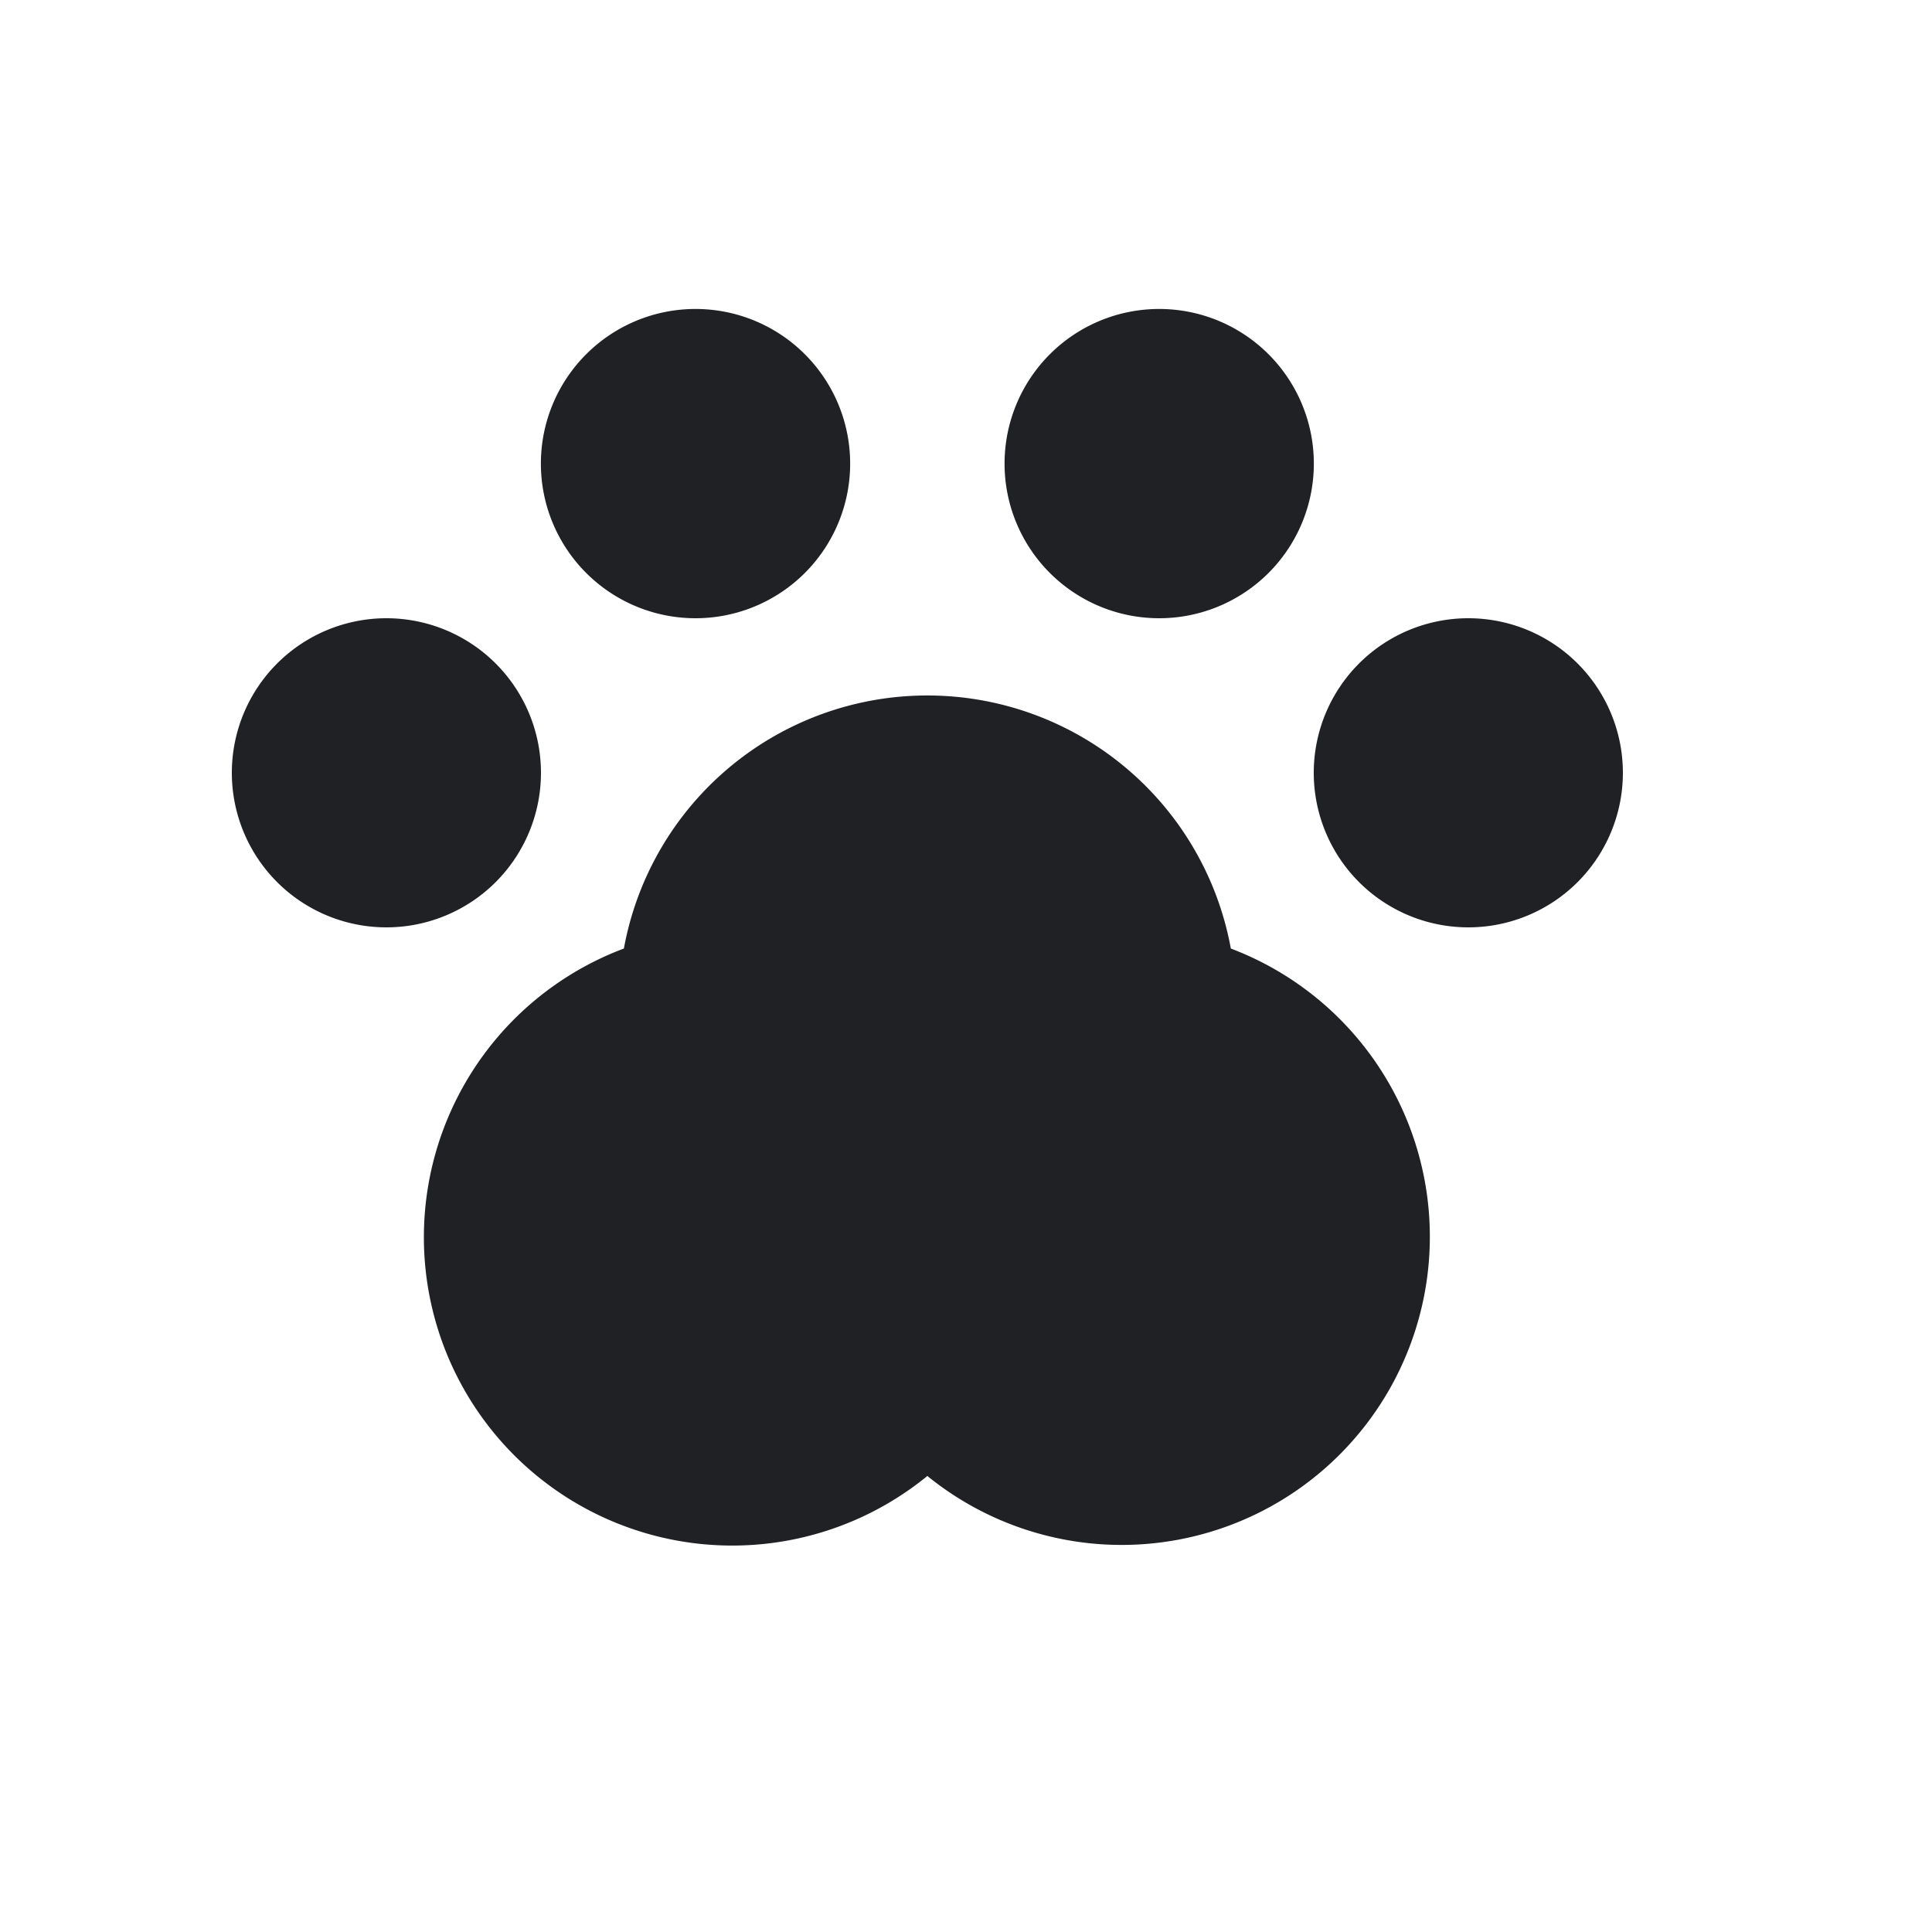 <svg width="25" height="25" viewBox="0 0 25 25" fill="none" xmlns="http://www.w3.org/2000/svg"><path d="M15 8a2 2 0 100-4.002A2 2 0 0015 8zm-8 2a2 2 0 10-4 0 2 2 0 004 0zm12-2a2 2 0 100 4 2 2 0 000-4zM9 8a2 2 0 100-4.002A2 2 0 009 8zm6.927 4.274a3.992 3.992 0 00-7.854 0A3.99 3.99 0 1012 19.099a3.988 3.988 0 103.927-6.825z" fill="#202125"/></svg>
